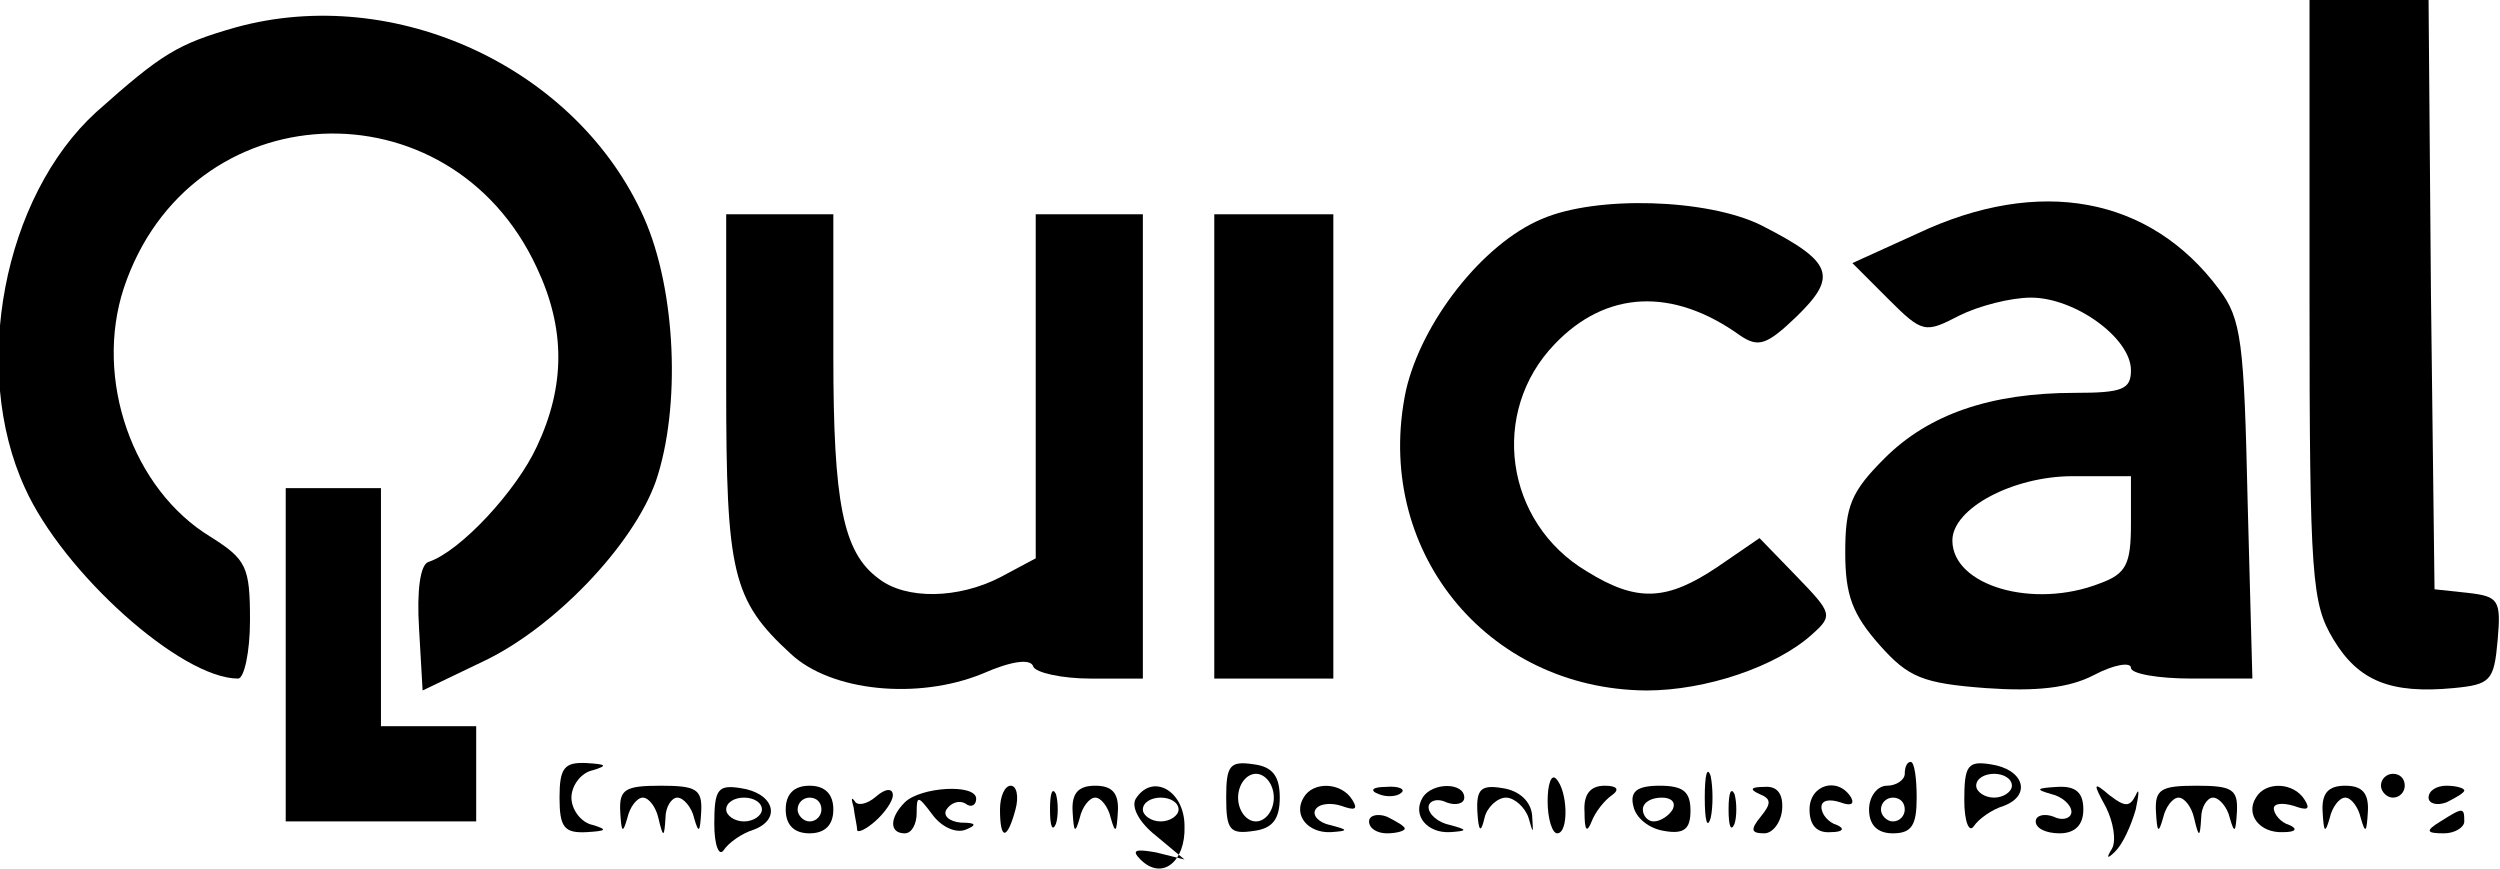 <?xml version="1.0" standalone="no"?>
<!DOCTYPE svg PUBLIC "-//W3C//DTD SVG 20010904//EN"
 "http://www.w3.org/TR/2001/REC-SVG-20010904/DTD/svg10.dtd">
<svg version="1.0" xmlns="http://www.w3.org/2000/svg"
 width="210pt" height="73pt" viewBox="0 0 210 73"
 preserveAspectRatio="xMidYMid meet">

<g transform="translate(0,73) scale(0.1,-0.1)"
fill="#000000" stroke="none">
<path d="M1940 478 c0 -234 2 -255 20 -285 21 -35 48 -46 101 -41 31 3 34 6
37 40 3 34 1 37 -25 40 l-28 3 -3 248 -2 247 -50 0 -50 0 0 -252z"/>
<path d="M198 707 c-49 -14 -62 -22 -117 -71 -78 -71 -106 -216 -60 -316 32
-71 131 -160 179 -160 5 0 10 22 10 49 0 45 -3 51 -33 70 -66 40 -98 133 -73
209 55 165 274 175 347 17 24 -51 24 -99 0 -150 -17 -37 -64 -88 -91 -97 -7
-2 -10 -24 -8 -56 l3 -52 50 24 c60 28 127 98 146 152 21 62 17 160 -10 221
-56 126 -209 197 -343 160z"/>
<path d="M1295 546 c-50 -21 -101 -87 -114 -144 -28 -133 67 -251 202 -252 50
0 109 20 139 47 18 16 17 18 -13 49 l-31 32 -35 -24 c-43 -29 -68 -30 -110 -4
-69 41 -82 134 -27 191 43 45 99 48 156 7 15 -10 22 -8 47 16 35 34 31 46 -30
77 -45 22 -138 25 -184 5z"/>
<path d="M1611 534 l-55 -25 30 -30 c29 -29 31 -29 60 -14 16 8 43 15 60 15
37 0 84 -34 84 -61 0 -16 -7 -19 -47 -19 -71 0 -123 -18 -160 -55 -28 -28 -33
-40 -33 -79 0 -36 6 -52 29 -78 24 -27 36 -32 89 -36 42 -3 70 0 91 11 17 9
31 11 31 6 0 -5 23 -9 51 -9 l51 0 -4 149 c-3 133 -5 153 -24 178 -58 78 -151
95 -253 47z m179 -244 c0 -34 -4 -42 -26 -50 -56 -22 -124 -2 -124 36 0 27 51
54 101 54 l49 0 0 -40z"/>
<path d="M610 405 c0 -156 5 -179 54 -224 34 -32 107 -39 161 -17 25 11 41 13
43 6 2 -5 24 -10 48 -10 l44 0 0 195 0 195 -45 0 -45 0 0 -145 0 -144 -30 -16
c-35 -18 -79 -19 -102 -1 -30 22 -38 64 -38 187 l0 119 -45 0 -45 0 0 -145z"/>
<path d="M1020 355 l0 -195 50 0 50 0 0 195 0 195 -50 0 -50 0 0 -195z"/>
<path d="M240 180 l0 -140 80 0 80 0 0 40 0 40 -40 0 -40 0 0 100 0 100 -40 0
-40 0 0 -140z"/>
<path d="M470 60 c0 -25 4 -30 23 -29 16 1 18 2 5 6 -10 2 -18 13 -18 23 0 10
8 21 18 23 13 4 11 5 -5 6 -19 1 -23 -4 -23 -29z"/>
<path d="M1030 60 c0 -27 3 -31 23 -28 16 2 22 10 22 28 0 18 -6 26 -22 28
-20 3 -23 -1 -23 -28z m40 0 c0 -11 -7 -20 -15 -20 -8 0 -15 9 -15 20 0 11 7
20 15 20 8 0 15 -9 15 -20z"/>
<path d="M1432 60 c0 -19 2 -27 5 -17 2 9 2 25 0 35 -3 9 -5 1 -5 -18z"/>
<path d="M1600 80 c0 -5 -7 -10 -15 -10 -8 0 -15 -9 -15 -20 0 -13 7 -20 20
-20 16 0 20 7 20 30 0 17 -2 30 -5 30 -3 0 -5 -4 -5 -10z m0 -30 c0 -5 -4 -10
-10 -10 -5 0 -10 5 -10 10 0 6 5 10 10 10 6 0 10 -4 10 -10z"/>
<path d="M1650 58 c0 -18 4 -28 8 -22 4 6 15 14 25 17 24 9 17 31 -11 35 -19
3 -22 -1 -22 -30z m40 12 c0 -5 -7 -10 -15 -10 -8 0 -15 5 -15 10 0 6 7 10 15
10 8 0 15 -4 15 -10z"/>
<path d="M1300 57 c0 -15 4 -27 8 -27 10 0 9 36 -1 46 -4 4 -7 -5 -7 -19z"/>
<path d="M2000 70 c0 -5 5 -10 10 -10 6 0 10 5 10 10 0 6 -4 10 -10 10 -5 0
-10 -4 -10 -10z"/>
<path d="M521 48 c1 -17 2 -19 6 -5 2 9 8 17 13 17 5 0 11 -8 13 -17 4 -17 5
-17 6 0 0 9 5 17 10 17 5 0 12 -8 14 -17 4 -14 5 -12 6 5 1 19 -4 22 -34 22
-30 0 -35 -3 -34 -22z"/>
<path d="M600 38 c0 -18 4 -28 8 -22 4 6 15 14 25 17 24 9 17 31 -11 35 -19 3
-22 -1 -22 -30z m40 12 c0 -5 -7 -10 -15 -10 -8 0 -15 5 -15 10 0 6 7 10 15
10 8 0 15 -4 15 -10z"/>
<path d="M660 50 c0 -13 7 -20 20 -20 13 0 20 7 20 20 0 13 -7 20 -20 20 -13
0 -20 -7 -20 -20z m30 0 c0 -5 -4 -10 -10 -10 -5 0 -10 5 -10 10 0 6 5 10 10
10 6 0 10 -4 10 -10z"/>
<path d="M717 52 c1 -8 3 -16 3 -19 0 -3 7 0 15 7 8 7 15 17 15 22 0 6 -6 6
-14 -1 -8 -7 -16 -8 -18 -4 -3 4 -3 2 -1 -5z"/>
<path d="M760 56 c-13 -13 -13 -26 0 -26 6 0 10 8 10 17 0 15 1 15 13 -1 8
-11 20 -16 28 -13 10 4 9 6 -4 6 -10 1 -15 6 -12 11 4 6 11 8 16 5 5 -4 9 -1
9 4 0 13 -47 10 -60 -3z"/>
<path d="M840 50 c0 -26 6 -26 13 0 3 11 1 20 -4 20 -5 0 -9 -9 -9 -20z"/>
<path d="M882 50 c0 -14 2 -19 5 -12 2 6 2 18 0 25 -3 6 -5 1 -5 -13z"/>
<path d="M901 48 c1 -17 2 -19 6 -5 2 9 8 17 13 17 5 0 11 -8 13 -17 4 -14 5
-12 6 5 1 16 -5 22 -19 22 -14 0 -20 -6 -19 -22z"/>
<path d="M954 59 c-4 -7 3 -20 17 -31 l24 -20 -24 6 c-17 3 -21 2 -13 -6 18
-18 38 -2 37 28 0 30 -27 45 -41 23z m36 -9 c0 -5 -7 -10 -15 -10 -8 0 -15 5
-15 10 0 6 7 10 15 10 8 0 15 -4 15 -10z"/>
<path d="M1095 60 c-9 -15 4 -30 23 -29 15 1 15 2 -1 6 -9 2 -15 8 -12 13 3 5
13 6 22 3 11 -4 14 -3 9 5 -9 15 -33 16 -41 2z"/>
<path d="M1158 63 c7 -3 16 -2 19 1 4 3 -2 6 -13 5 -11 0 -14 -3 -6 -6z"/>
<path d="M1195 60 c-9 -15 4 -30 23 -29 15 1 15 2 0 6 -10 2 -18 9 -18 15 0 5
7 8 15 4 8 -3 15 -1 15 4 0 13 -27 13 -35 0z"/>
<path d="M1241 48 c1 -17 3 -18 6 -5 2 9 11 17 18 17 7 0 16 -8 19 -17 4 -14
4 -14 3 2 -1 12 -11 21 -25 23 -18 3 -22 -1 -21 -20z"/>
<path d="M1331 48 c0 -16 2 -18 6 -8 3 8 11 18 17 22 7 5 4 8 -6 8 -12 0 -18
-7 -17 -22z"/>
<path d="M1372 53 c2 -10 13 -19 26 -21 17 -3 22 2 22 17 0 16 -6 21 -26 21
-19 0 -25 -5 -22 -17z m33 -3 c-3 -5 -10 -10 -16 -10 -5 0 -9 5 -9 10 0 6 7
10 16 10 8 0 12 -4 9 -10z"/>
<path d="M1452 50 c0 -14 2 -19 5 -12 2 6 2 18 0 25 -3 6 -5 1 -5 -13z"/>
<path d="M1478 63 c10 -4 10 -8 1 -19 -9 -11 -8 -14 3 -14 7 0 14 9 15 20 1
13 -4 20 -15 19 -11 0 -13 -2 -4 -6z"/>
<path d="M1520 50 c0 -13 6 -20 18 -19 10 0 12 3 5 6 -7 2 -13 9 -13 15 0 6 7
7 16 4 8 -3 12 -2 9 4 -11 18 -35 11 -35 -10z"/>
<path d="M1723 63 c9 -2 17 -9 17 -15 0 -5 -7 -8 -15 -4 -8 3 -15 1 -15 -4 0
-6 9 -10 20 -10 13 0 20 7 20 20 0 14 -6 20 -22 19 -17 -1 -19 -2 -5 -6z"/>
<path d="M1769 52 c6 -12 9 -28 5 -35 -5 -8 -4 -9 3 -2 6 6 13 21 17 35 3 14
3 19 0 12 -5 -10 -9 -10 -22 0 -14 12 -14 10 -3 -10z"/>
<path d="M1811 48 c1 -17 2 -19 6 -5 2 9 8 17 13 17 5 0 11 -8 13 -17 4 -17 5
-17 6 0 0 9 5 17 10 17 5 0 12 -8 14 -17 4 -14 5 -12 6 5 1 19 -4 22 -34 22
-30 0 -35 -3 -34 -22z"/>
<path d="M1895 60 c-9 -14 3 -30 23 -29 11 0 12 3 5 6 -7 2 -13 9 -13 14 0 4
7 5 17 2 11 -4 14 -3 9 5 -9 15 -33 16 -41 2z"/>
<path d="M1951 48 c1 -17 2 -19 6 -5 2 9 8 17 13 17 5 0 11 -8 13 -17 4 -14 5
-12 6 5 1 16 -5 22 -19 22 -14 0 -20 -6 -19 -22z"/>
<path d="M2040 60 c0 -5 7 -7 15 -4 8 4 15 8 15 10 0 2 -7 4 -15 4 -8 0 -15
-4 -15 -10z"/>
<path d="M1150 40 c0 -6 7 -10 15 -10 8 0 15 2 15 4 0 2 -7 6 -15 10 -8 3 -15
1 -15 -4z"/>
<path d="M2050 40 c-13 -8 -12 -10 3 -10 9 0 17 5 17 10 0 12 -1 12 -20 0z"/>
</g>
</svg>
